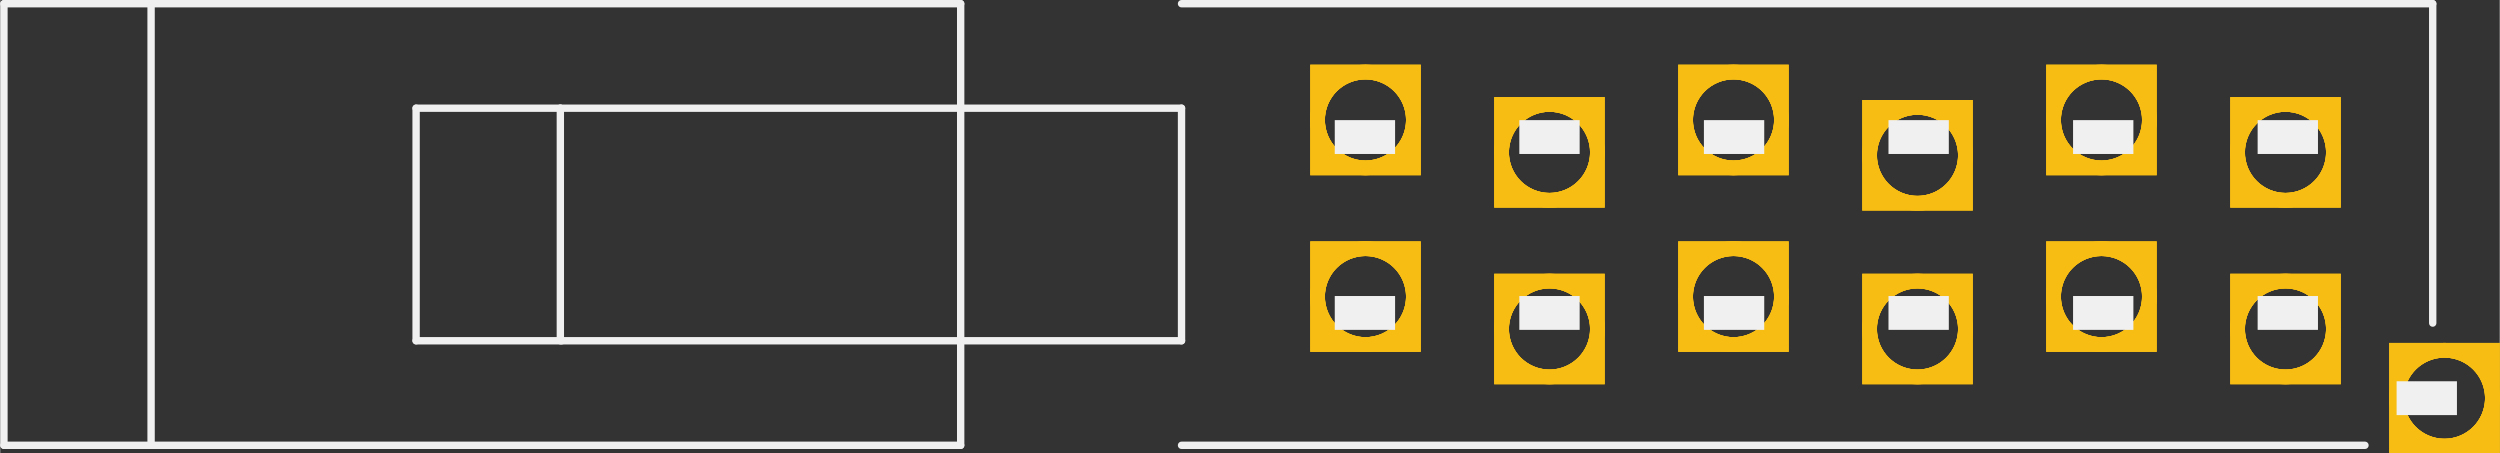 <?xml version='1.0' encoding='UTF-8' standalone='no'?>
<!-- Created with Fritzing (http://www.fritzing.org/) -->
<svg xmlns:svg='http://www.w3.org/2000/svg' xmlns='http://www.w3.org/2000/svg' version='1.2' baseProfile='tiny' x='0in' y='0in' width='1.698in' height='0.308in' viewBox='0 0 43.131 7.825' >
<rect x="0" y="0" width="43.131" height="7.825" fill="#333333" stroke="none"/>
<g id='copper1'>
<circle id='connector0pin' connectorname='PP$7' cx='23.558' cy='2.07' r='0.827' stroke='#F7BD13' stroke-width='0.254' fill='none' />
<path stroke='none' stroke-width='0' d='m22.605,1.116 1.908,0 0,1.908 -1.908,0 0,-3zM22.858,2.07a0.7,0.7 0 1 0 1.4,0 0.7,0.7 0 1 0 -1.4,0z
' fill='#F7BD13' />
<circle id='connector1pin' connectorname='PP$1' cx='23.558' cy='5.118' r='0.827' stroke='#F7BD13' stroke-width='0.254' fill='none' />
<path stroke='none' stroke-width='0' d='m22.605,4.164 1.908,0 0,1.908 -1.908,0 0,-3zM22.858,5.118a0.7,0.7 0 1 0 1.4,0 0.7,0.7 0 1 0 -1.4,0z
' fill='#F7BD13' />
<circle id='connector2pin' connectorname='PP$8' cx='26.733' cy='2.629' r='0.827' stroke='#F7BD13' stroke-width='0.254' fill='none' />
<path stroke='none' stroke-width='0' d='m25.779,1.675 1.908,0 0,1.908 -1.908,0 0,-3zM26.034,2.629a0.7,0.7 0 1 0 1.4,0 0.7,0.7 0 1 0 -1.4,0z
' fill='#F7BD13' />
<circle id='connector3pin' connectorname='PP$2' cx='26.733' cy='5.677' r='0.827' stroke='#F7BD13' stroke-width='0.254' fill='none' />
<path stroke='none' stroke-width='0' d='m25.779,4.723 1.908,0 0,1.908 -1.908,0 0,-3zM26.034,5.677a0.7,0.7 0 1 0 1.4,0 0.7,0.7 0 1 0 -1.4,0z
' fill='#F7BD13' />
<circle id='connector4pin' connectorname='PP$9' cx='29.909' cy='2.07' r='0.827' stroke='#F7BD13' stroke-width='0.254' fill='none' />
<path stroke='none' stroke-width='0' d='m28.954,1.116 1.908,0 0,1.908 -1.908,0 0,-3zM29.209,2.07a0.7,0.7 0 1 0 1.4,0 0.7,0.7 0 1 0 -1.4,0z
' fill='#F7BD13' />
<circle id='connector5pin' connectorname='PP$3' cx='29.909' cy='5.118' r='0.827' stroke='#F7BD13' stroke-width='0.254' fill='none' />
<path stroke='none' stroke-width='0' d='m28.954,4.164 1.908,0 0,1.908 -1.908,0 0,-3zM29.209,5.118a0.7,0.7 0 1 0 1.4,0 0.7,0.7 0 1 0 -1.4,0z
' fill='#F7BD13' />
<circle id='connector6pin' connectorname='PP$10' cx='33.084' cy='2.68' r='0.827' stroke='#F7BD13' stroke-width='0.254' fill='none' />
<path stroke='none' stroke-width='0' d='m32.13,1.726 1.908,0 0,1.908 -1.908,0 0,-3zM32.383,2.68a0.7,0.7 0 1 0 1.4,0 0.7,0.7 0 1 0 -1.4,0z
' fill='#F7BD13' />
<circle id='connector7pin' connectorname='PP$4' cx='33.084' cy='5.677' r='0.827' stroke='#F7BD13' stroke-width='0.254' fill='none' />
<path stroke='none' stroke-width='0' d='m32.13,4.723 1.908,0 0,1.908 -1.908,0 0,-3zM32.383,5.677a0.7,0.7 0 1 0 1.4,0 0.7,0.7 0 1 0 -1.4,0z
' fill='#F7BD13' />
<circle id='connector8pin' connectorname='PP$11' cx='36.258' cy='2.07' r='0.827' stroke='#F7BD13' stroke-width='0.254' fill='none' />
<path stroke='none' stroke-width='0' d='m35.304,1.116 1.908,0 0,1.908 -1.908,0 0,-3zM35.559,2.07a0.7,0.7 0 1 0 1.4,0 0.7,0.7 0 1 0 -1.4,0z
' fill='#F7BD13' />
<circle id='connector9pin' connectorname='PP$5' cx='36.258' cy='5.118' r='0.827' stroke='#F7BD13' stroke-width='0.254' fill='none' />
<path stroke='none' stroke-width='0' d='m35.304,4.164 1.908,0 0,1.908 -1.908,0 0,-3zM35.559,5.118a0.7,0.7 0 1 0 1.4,0 0.7,0.7 0 1 0 -1.4,0z
' fill='#F7BD13' />
<circle id='connector10pin' connectorname='PP$12' cx='39.434' cy='2.629' r='0.827' stroke='#F7BD13' stroke-width='0.254' fill='none' />
<path stroke='none' stroke-width='0' d='m38.48,1.675 1.908,0 0,1.908 -1.908,0 0,-3zM38.733,2.629a0.7,0.7 0 1 0 1.4,0 0.7,0.7 0 1 0 -1.4,0z
' fill='#F7BD13' />
<circle id='connector11pin' connectorname='PP$6' cx='39.434' cy='5.677' r='0.827' stroke='#F7BD13' stroke-width='0.254' fill='none' />
<path stroke='none' stroke-width='0' d='m38.48,4.723 1.908,0 0,1.908 -1.908,0 0,-3zM38.733,5.677a0.7,0.7 0 1 0 1.4,0 0.7,0.7 0 1 0 -1.4,0z
' fill='#F7BD13' />
<circle id='connector12pin' connectorname='P$13' cx='42.177' cy='6.871' r='0.827' stroke='#F7BD13' stroke-width='0.254' fill='none' />
<path stroke='none' stroke-width='0' d='m41.223,5.917 1.908,0 0,1.908 -1.908,0 0,-3zM41.477,6.871a0.7,0.7 0 1 0 1.4,0 0.7,0.7 0 1 0 -1.4,0z
' fill='#F7BD13' />
<g id='copper0'>
<circle id='connector0pin' connectorname='PP$7' cx='23.558' cy='2.07' r='0.827' stroke='#F7BD13' stroke-width='0.254' fill='none' />
<path stroke='none' stroke-width='0' d='m22.605,1.116 1.908,0 0,1.908 -1.908,0 0,-3zM22.858,2.07a0.7,0.7 0 1 0 1.4,0 0.7,0.7 0 1 0 -1.4,0z
' fill='#F7BD13' />
<circle id='connector1pin' connectorname='PP$1' cx='23.558' cy='5.118' r='0.827' stroke='#F7BD13' stroke-width='0.254' fill='none' />
<path stroke='none' stroke-width='0' d='m22.605,4.164 1.908,0 0,1.908 -1.908,0 0,-3zM22.858,5.118a0.7,0.7 0 1 0 1.4,0 0.7,0.7 0 1 0 -1.4,0z
' fill='#F7BD13' />
<circle id='connector2pin' connectorname='PP$8' cx='26.733' cy='2.629' r='0.827' stroke='#F7BD13' stroke-width='0.254' fill='none' />
<path stroke='none' stroke-width='0' d='m25.779,1.675 1.908,0 0,1.908 -1.908,0 0,-3zM26.034,2.629a0.7,0.7 0 1 0 1.4,0 0.7,0.7 0 1 0 -1.4,0z
' fill='#F7BD13' />
<circle id='connector3pin' connectorname='PP$2' cx='26.733' cy='5.677' r='0.827' stroke='#F7BD13' stroke-width='0.254' fill='none' />
<path stroke='none' stroke-width='0' d='m25.779,4.723 1.908,0 0,1.908 -1.908,0 0,-3zM26.034,5.677a0.7,0.7 0 1 0 1.4,0 0.7,0.7 0 1 0 -1.4,0z
' fill='#F7BD13' />
<circle id='connector4pin' connectorname='PP$9' cx='29.909' cy='2.07' r='0.827' stroke='#F7BD13' stroke-width='0.254' fill='none' />
<path stroke='none' stroke-width='0' d='m28.954,1.116 1.908,0 0,1.908 -1.908,0 0,-3zM29.209,2.07a0.7,0.7 0 1 0 1.4,0 0.7,0.7 0 1 0 -1.4,0z
' fill='#F7BD13' />
<circle id='connector5pin' connectorname='PP$3' cx='29.909' cy='5.118' r='0.827' stroke='#F7BD13' stroke-width='0.254' fill='none' />
<path stroke='none' stroke-width='0' d='m28.954,4.164 1.908,0 0,1.908 -1.908,0 0,-3zM29.209,5.118a0.7,0.7 0 1 0 1.4,0 0.7,0.7 0 1 0 -1.4,0z
' fill='#F7BD13' />
<circle id='connector6pin' connectorname='PP$10' cx='33.084' cy='2.68' r='0.827' stroke='#F7BD13' stroke-width='0.254' fill='none' />
<path stroke='none' stroke-width='0' d='m32.13,1.726 1.908,0 0,1.908 -1.908,0 0,-3zM32.383,2.68a0.7,0.7 0 1 0 1.4,0 0.7,0.7 0 1 0 -1.4,0z
' fill='#F7BD13' />
<circle id='connector7pin' connectorname='PP$4' cx='33.084' cy='5.677' r='0.827' stroke='#F7BD13' stroke-width='0.254' fill='none' />
<path stroke='none' stroke-width='0' d='m32.13,4.723 1.908,0 0,1.908 -1.908,0 0,-3zM32.383,5.677a0.7,0.7 0 1 0 1.4,0 0.7,0.7 0 1 0 -1.4,0z
' fill='#F7BD13' />
<circle id='connector8pin' connectorname='PP$11' cx='36.258' cy='2.07' r='0.827' stroke='#F7BD13' stroke-width='0.254' fill='none' />
<path stroke='none' stroke-width='0' d='m35.304,1.116 1.908,0 0,1.908 -1.908,0 0,-3zM35.559,2.07a0.7,0.7 0 1 0 1.4,0 0.7,0.7 0 1 0 -1.4,0z
' fill='#F7BD13' />
<circle id='connector9pin' connectorname='PP$5' cx='36.258' cy='5.118' r='0.827' stroke='#F7BD13' stroke-width='0.254' fill='none' />
<path stroke='none' stroke-width='0' d='m35.304,4.164 1.908,0 0,1.908 -1.908,0 0,-3zM35.559,5.118a0.7,0.7 0 1 0 1.4,0 0.7,0.7 0 1 0 -1.4,0z
' fill='#F7BD13' />
<circle id='connector10pin' connectorname='PP$12' cx='39.434' cy='2.629' r='0.827' stroke='#F7BD13' stroke-width='0.254' fill='none' />
<path stroke='none' stroke-width='0' d='m38.48,1.675 1.908,0 0,1.908 -1.908,0 0,-3zM38.733,2.629a0.7,0.7 0 1 0 1.4,0 0.7,0.7 0 1 0 -1.4,0z
' fill='#F7BD13' />
<circle id='connector11pin' connectorname='PP$6' cx='39.434' cy='5.677' r='0.827' stroke='#F7BD13' stroke-width='0.254' fill='none' />
<path stroke='none' stroke-width='0' d='m38.48,4.723 1.908,0 0,1.908 -1.908,0 0,-3zM38.733,5.677a0.7,0.7 0 1 0 1.4,0 0.7,0.7 0 1 0 -1.4,0z
' fill='#F7BD13' />
<circle id='connector12pin' connectorname='P$13' cx='42.177' cy='6.871' r='0.827' stroke='#F7BD13' stroke-width='0.254' fill='none' />
<path stroke='none' stroke-width='0' d='m41.223,5.917 1.908,0 0,1.908 -1.908,0 0,-3zM41.477,6.871a0.7,0.7 0 1 0 1.4,0 0.7,0.7 0 1 0 -1.4,0z
' fill='#F7BD13' />
</g>
</g>
<g id='silkscreen'>
<line x1='41.974' y1='0.064' x2='20.384' y2='0.064' stroke='#f0f0f0' stroke-width='0.127' stroke-linecap='round'/>
<line x1='20.384' y1='1.867' x2='20.384' y2='5.88' stroke='#f0f0f0' stroke-width='0.127' stroke-linecap='round'/>
<line x1='20.384' y1='7.684' x2='40.805' y2='7.684' stroke='#f0f0f0' stroke-width='0.127' stroke-linecap='round'/>
<line x1='41.974' y1='5.575' x2='41.974' y2='0.064' stroke='#f0f0f0' stroke-width='0.127' stroke-linecap='round'/>
<line x1='20.384' y1='1.867' x2='9.665' y2='1.867' stroke='#f0f0f0' stroke-width='0.127' stroke-linecap='round'/>
<line x1='9.665' y1='1.867' x2='9.665' y2='5.88' stroke='#f0f0f0' stroke-width='0.127' stroke-linecap='round'/>
<line x1='9.69' y1='5.88' x2='20.384' y2='5.88' stroke='#f0f0f0' stroke-width='0.127' stroke-linecap='round'/>
<line x1='9.665' y1='1.867' x2='7.176' y2='1.867' stroke='#f0f0f0' stroke-width='0.127' stroke-linecap='round'/>
<line x1='7.176' y1='1.867' x2='7.176' y2='5.88' stroke='#f0f0f0' stroke-width='0.127' stroke-linecap='round'/>
<line x1='7.176' y1='5.88' x2='9.69' y2='5.88' stroke='#f0f0f0' stroke-width='0.127' stroke-linecap='round'/>
<line x1='16.573' y1='0.064' x2='2.603' y2='0.064' stroke='#f0f0f0' stroke-width='0.127' stroke-linecap='round'/>
<line x1='2.603' y1='0.064' x2='2.603' y2='7.684' stroke='#f0f0f0' stroke-width='0.127' stroke-linecap='round'/>
<line x1='2.603' y1='7.684' x2='16.573' y2='7.684' stroke='#f0f0f0' stroke-width='0.127' stroke-linecap='round'/>
<line x1='16.573' y1='7.684' x2='16.573' y2='0.064' stroke='#f0f0f0' stroke-width='0.127' stroke-linecap='round'/>
<line x1='2.603' y1='0.064' x2='0.064' y2='0.064' stroke='#f0f0f0' stroke-width='0.127' stroke-linecap='round'/>
<line x1='0.064' y1='0.064' x2='0.064' y2='7.684' stroke='#f0f0f0' stroke-width='0.127' stroke-linecap='round'/>
<line x1='0.064' y1='7.684' x2='2.603' y2='7.684' stroke='#f0f0f0' stroke-width='0.127' stroke-linecap='round'/>
<rect x='23.028' y='5.108' width='1.041' height='0.584' stroke='none' stroke-width='0' fill='#f0f0f0' stroke-linecap='round'/>
<rect x='26.213' y='5.108' width='1.041' height='0.584' stroke='none' stroke-width='0' fill='#f0f0f0' stroke-linecap='round'/>
<rect x='29.398' y='5.108' width='1.041' height='0.584' stroke='none' stroke-width='0' fill='#f0f0f0' stroke-linecap='round'/>
<rect x='32.583' y='5.108' width='1.041' height='0.584' stroke='none' stroke-width='0' fill='#f0f0f0' stroke-linecap='round'/>
<rect x='35.768' y='5.108' width='1.041' height='0.584' stroke='none' stroke-width='0' fill='#f0f0f0' stroke-linecap='round'/>
<rect x='38.953' y='5.108' width='1.041' height='0.584' stroke='none' stroke-width='0' fill='#f0f0f0' stroke-linecap='round'/>
<rect x='23.028' y='2.073' width='1.041' height='0.584' stroke='none' stroke-width='0' fill='#f0f0f0' stroke-linecap='round'/>
<rect x='26.213' y='2.073' width='1.041' height='0.584' stroke='none' stroke-width='0' fill='#f0f0f0' stroke-linecap='round'/>
<rect x='29.398' y='2.073' width='1.041' height='0.584' stroke='none' stroke-width='0' fill='#f0f0f0' stroke-linecap='round'/>
<rect x='32.583' y='2.073' width='1.041' height='0.584' stroke='none' stroke-width='0' fill='#f0f0f0' stroke-linecap='round'/>
<rect x='35.768' y='2.073' width='1.041' height='0.584' stroke='none' stroke-width='0' fill='#f0f0f0' stroke-linecap='round'/>
<rect x='38.953' y='2.073' width='1.041' height='0.584' stroke='none' stroke-width='0' fill='#f0f0f0' stroke-linecap='round'/>
<rect x='41.351' y='6.579' width='1.041' height='0.584' stroke='none' stroke-width='0' fill='#f0f0f0' stroke-linecap='round'/>
</g>
</svg>